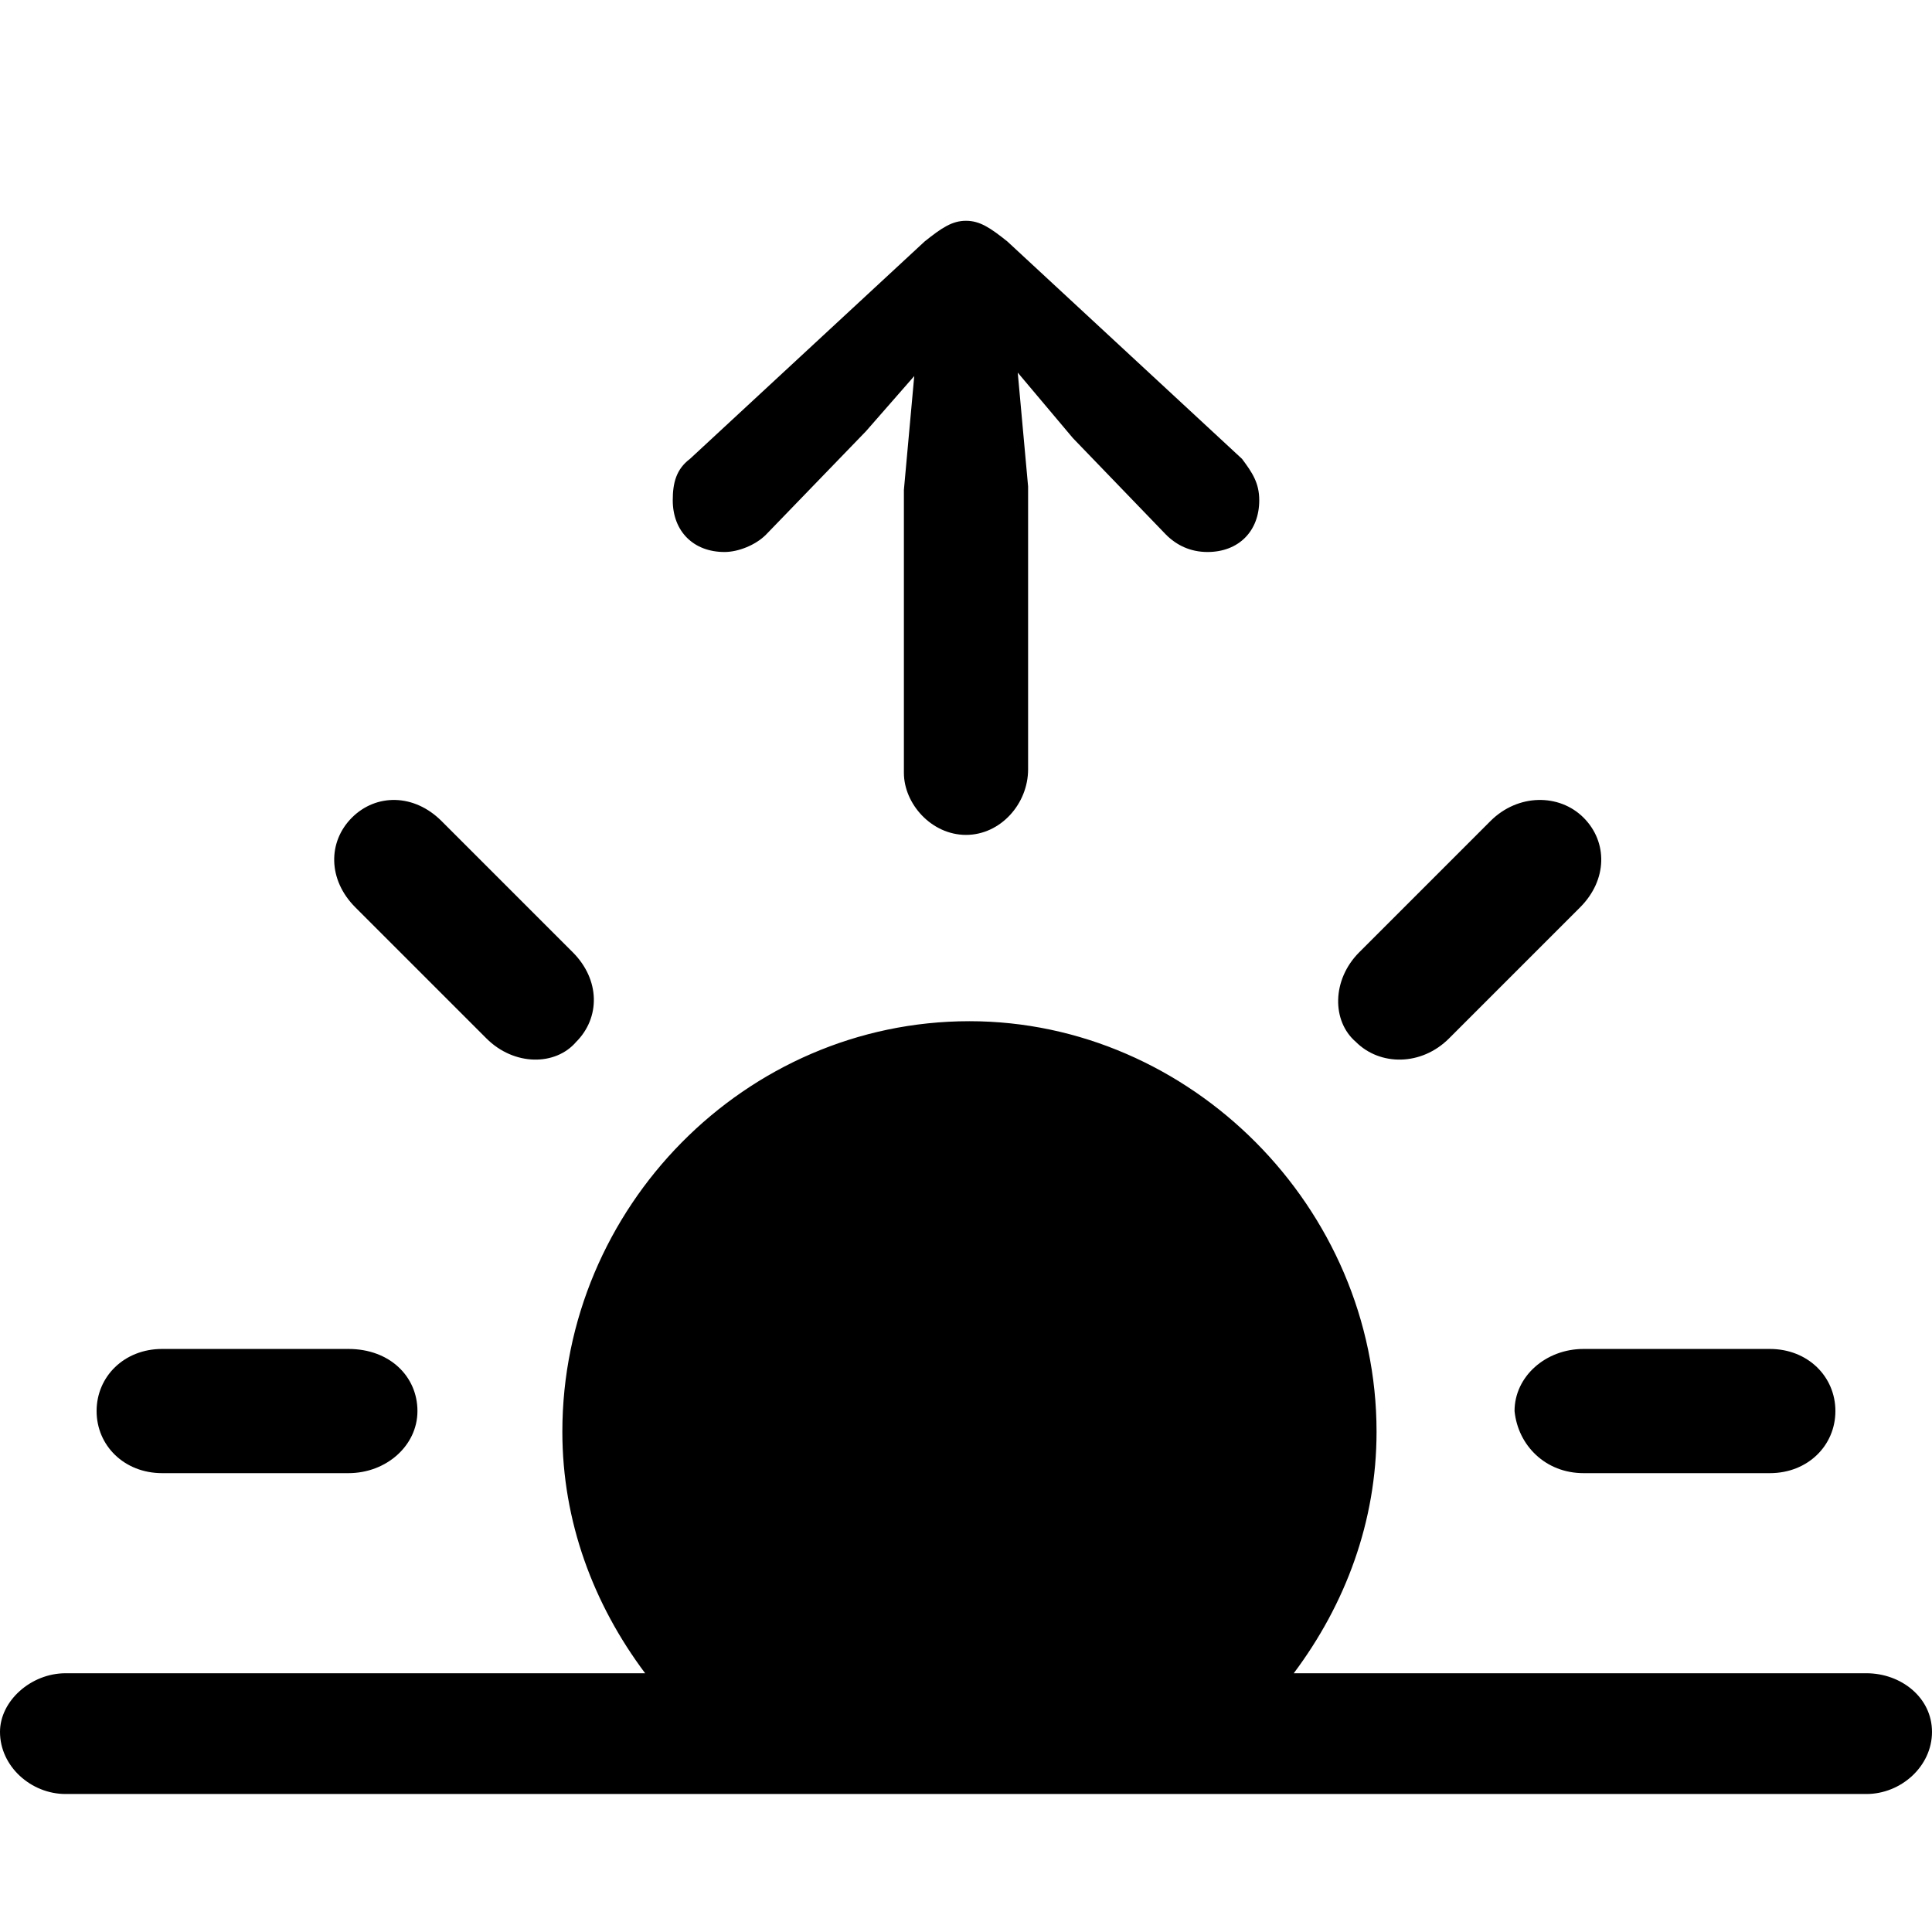 <?xml version="1.0" encoding="utf-8"?>
<!-- Generator: Adobe Illustrator 26.3.1, SVG Export Plug-In . SVG Version: 6.00 Build 0)  -->
<svg version="1.1" id="Layer_1" xmlns="http://www.w3.org/2000/svg" xmlns:xlink="http://www.w3.org/1999/xlink" x="0px" y="0px"
	 viewBox="0 0 56 56" enable-background="new 0 0 56 56" xml:space="preserve">
<path d="M28,24.2c1,0,1.8-0.9,1.8-1.9v-8.2l-0.3-3.3l1.6,1.9l2.7,2.8c0.3,0.3,0.7,0.5,1.2,0.5c0.9,0,1.5-0.6,1.5-1.5
	c0-0.5-0.2-0.8-0.5-1.2L29.2,7c-0.5-0.4-0.8-0.6-1.2-0.6c-0.4,0-0.7,0.2-1.2,0.6L20,13.3c-0.4,0.3-0.5,0.7-0.5,1.2
	c0,0.9,0.6,1.5,1.5,1.5c0.4,0,0.9-0.2,1.2-0.5l2.9-3l1.4-1.6l-0.3,3.3v8.2C26.2,23.3,27,24.2,28,24.2z M39.3,30.2
	c0.7,0.7,1.9,0.7,2.7-0.1l3.8-3.8c0.8-0.8,0.8-1.9,0.1-2.6C45.2,23,44,23,43.2,23.8l-3.8,3.8C38.6,28.4,38.6,29.6,39.3,30.2z
	 M14.1,30.1c0.8,0.8,2,0.8,2.6,0.1c0.7-0.7,0.7-1.8-0.1-2.6l-3.8-3.8C12,23,10.9,23,10.2,23.7c-0.7,0.7-0.7,1.8,0.1,2.6L14.1,30.1z
	 M1.9,52h52.2c1,0,1.9-0.8,1.9-1.8c0-1-0.9-1.7-1.9-1.7H37.5c1.5-2,2.4-4.4,2.4-7c0-6.5-5.4-11.9-11.8-11.9
	c-6.5,0-11.8,5.4-11.8,11.9c0,2.6,0.9,5,2.4,7H1.9c-1,0-1.9,0.8-1.9,1.7C0,51.2,0.9,52,1.9,52z M4.7,42.7h5.4c1.1,0,2-0.8,2-1.8
	c0-1-0.8-1.8-2-1.8H4.7c-1.1,0-1.9,0.8-1.9,1.8C2.8,41.9,3.6,42.7,4.7,42.7z M45.9,42.7h5.4c1.1,0,1.9-0.8,1.9-1.8
	c0-1-0.8-1.8-1.9-1.8h-5.4c-1.1,0-2,0.8-2,1.8C44,41.9,44.8,42.7,45.9,42.7z"/>
</svg>

